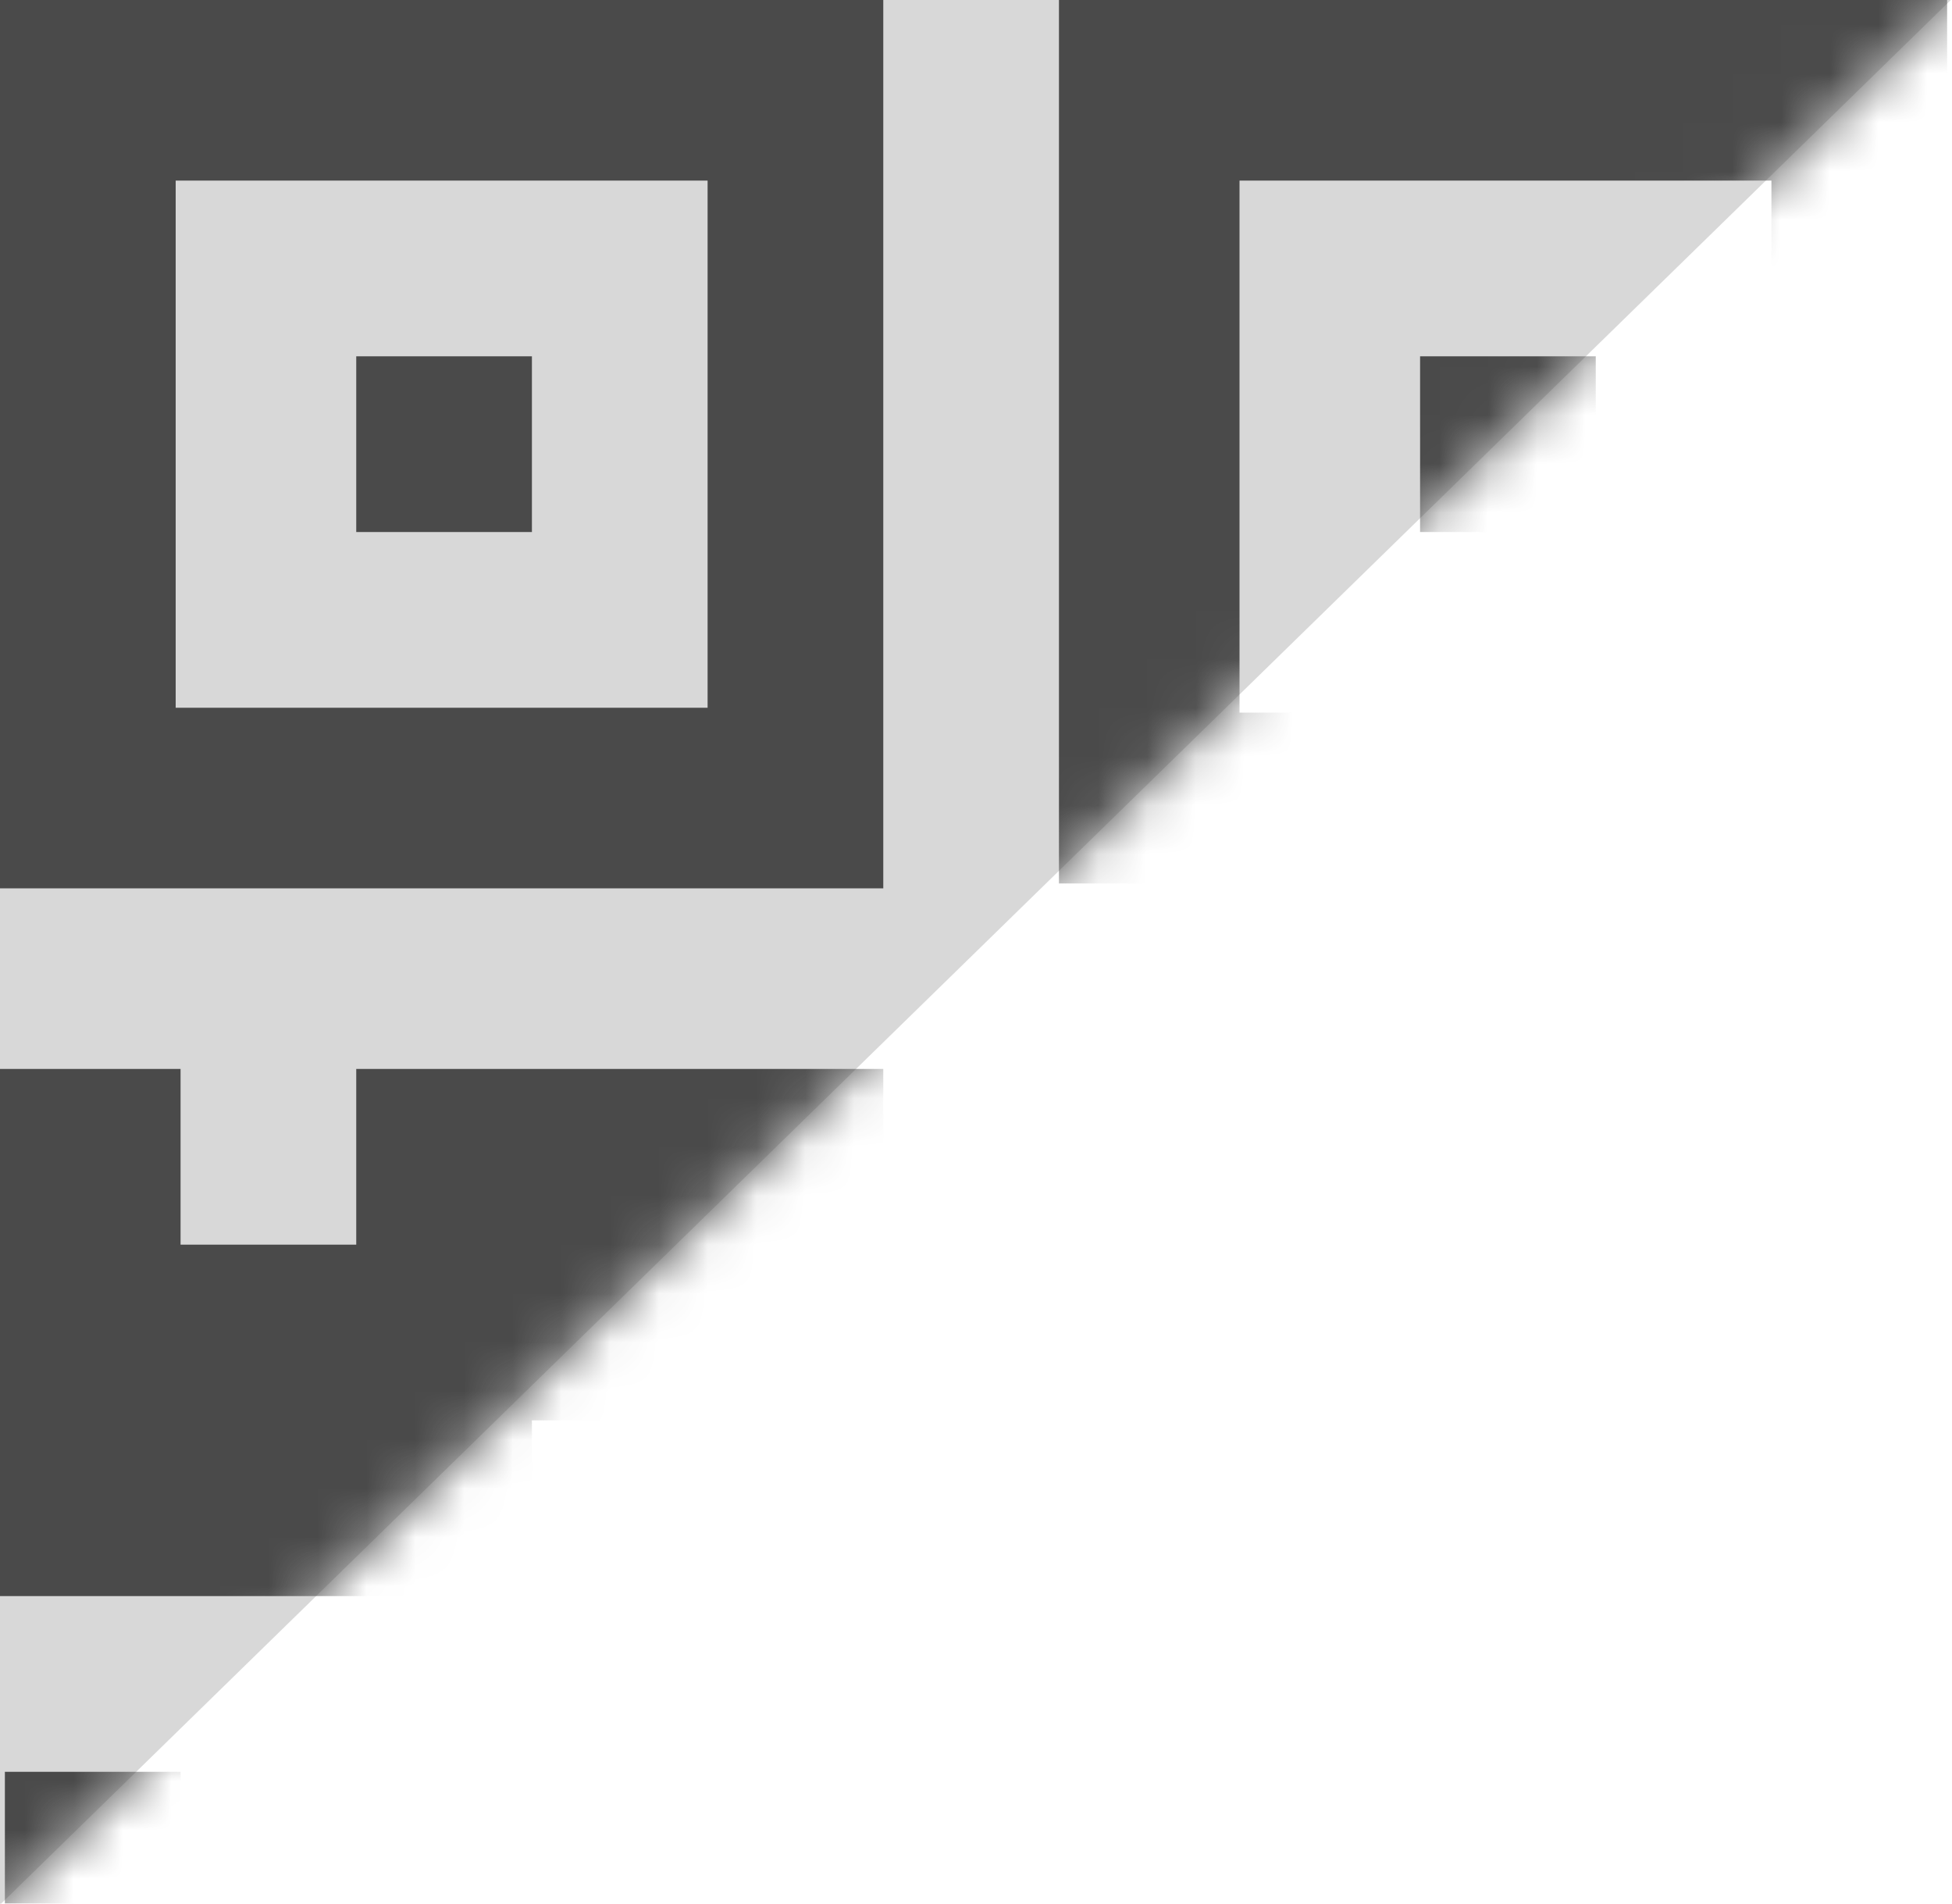 <svg xmlns:xlink="http://www.w3.org/1999/xlink" xmlns="http://www.w3.org/2000/svg" width="40" height="39"
     viewBox="0 0 40 39">
    <defs>
        <polygon id="group-2-a" points="42 0 0 0 0 41"/>
    </defs>
    <g fill="none" fill-rule="evenodd" transform="translate(-1 -1)">
        <mask id="group-2-b" fill="#fff">
            <use xlink:href="#group-2-a"/>
        </mask>
        <use fill="#D8D8D8" opacity="0" xlink:href="#group-2-a"/>
        <g fill="#4A4A4A" fill-rule="nonzero" mask="url(#group-2-b)">
            <g transform="matrix(-1 0 0 1 41 1)">
                <path d="M0.1,40 L18.3,40 L18.3,21.9 L0.1,21.9 L0.1,40 Z M3.7,25.5 L14.6,25.5 L14.6,36.4 L3.7,36.4 L3.7,25.5 Z"/>
                <rect width="3.6" height="3.6" x="7.3" y="29.1"/>
                <rect width="3.6" height="3.6" x="30.9" y="36.3"/>
                <rect width="3.6" height="3.6" x="36.3" y="36.3"/>
                <polygon
                        points="36.3 25.5 32.7 25.5 32.7 21.9 21.9 21.9 21.9 40 25.5 40 25.5 29.1 29.1 29.1 29.1 32.7 40 32.7 40 21.9 40 21.9 36.3 21.9"/>
                <path d="M0.1,18.1 L18.3,18.1 L18.3,0 L0.1,0 L0.1,18.1 Z M3.7,3.7 L14.6,3.7 L14.6,14.6 L3.7,14.6 L3.7,3.7 Z"/>
                <rect width="3.6" height="3.6" x="7.3" y="7.3"/>
                <path d="M21.9,0 L21.9,18.2 L40,18.2 L40,0 L21.9,0 Z M36.3,14.5 L25.5,14.5 L25.5,3.7 L36.4,3.7 L36.4,14.5 L36.3,14.5 Z"/>
                <rect width="3.6" height="3.6" x="29.1" y="7.3"/>
            </g>
        </g>
    </g>
</svg>
